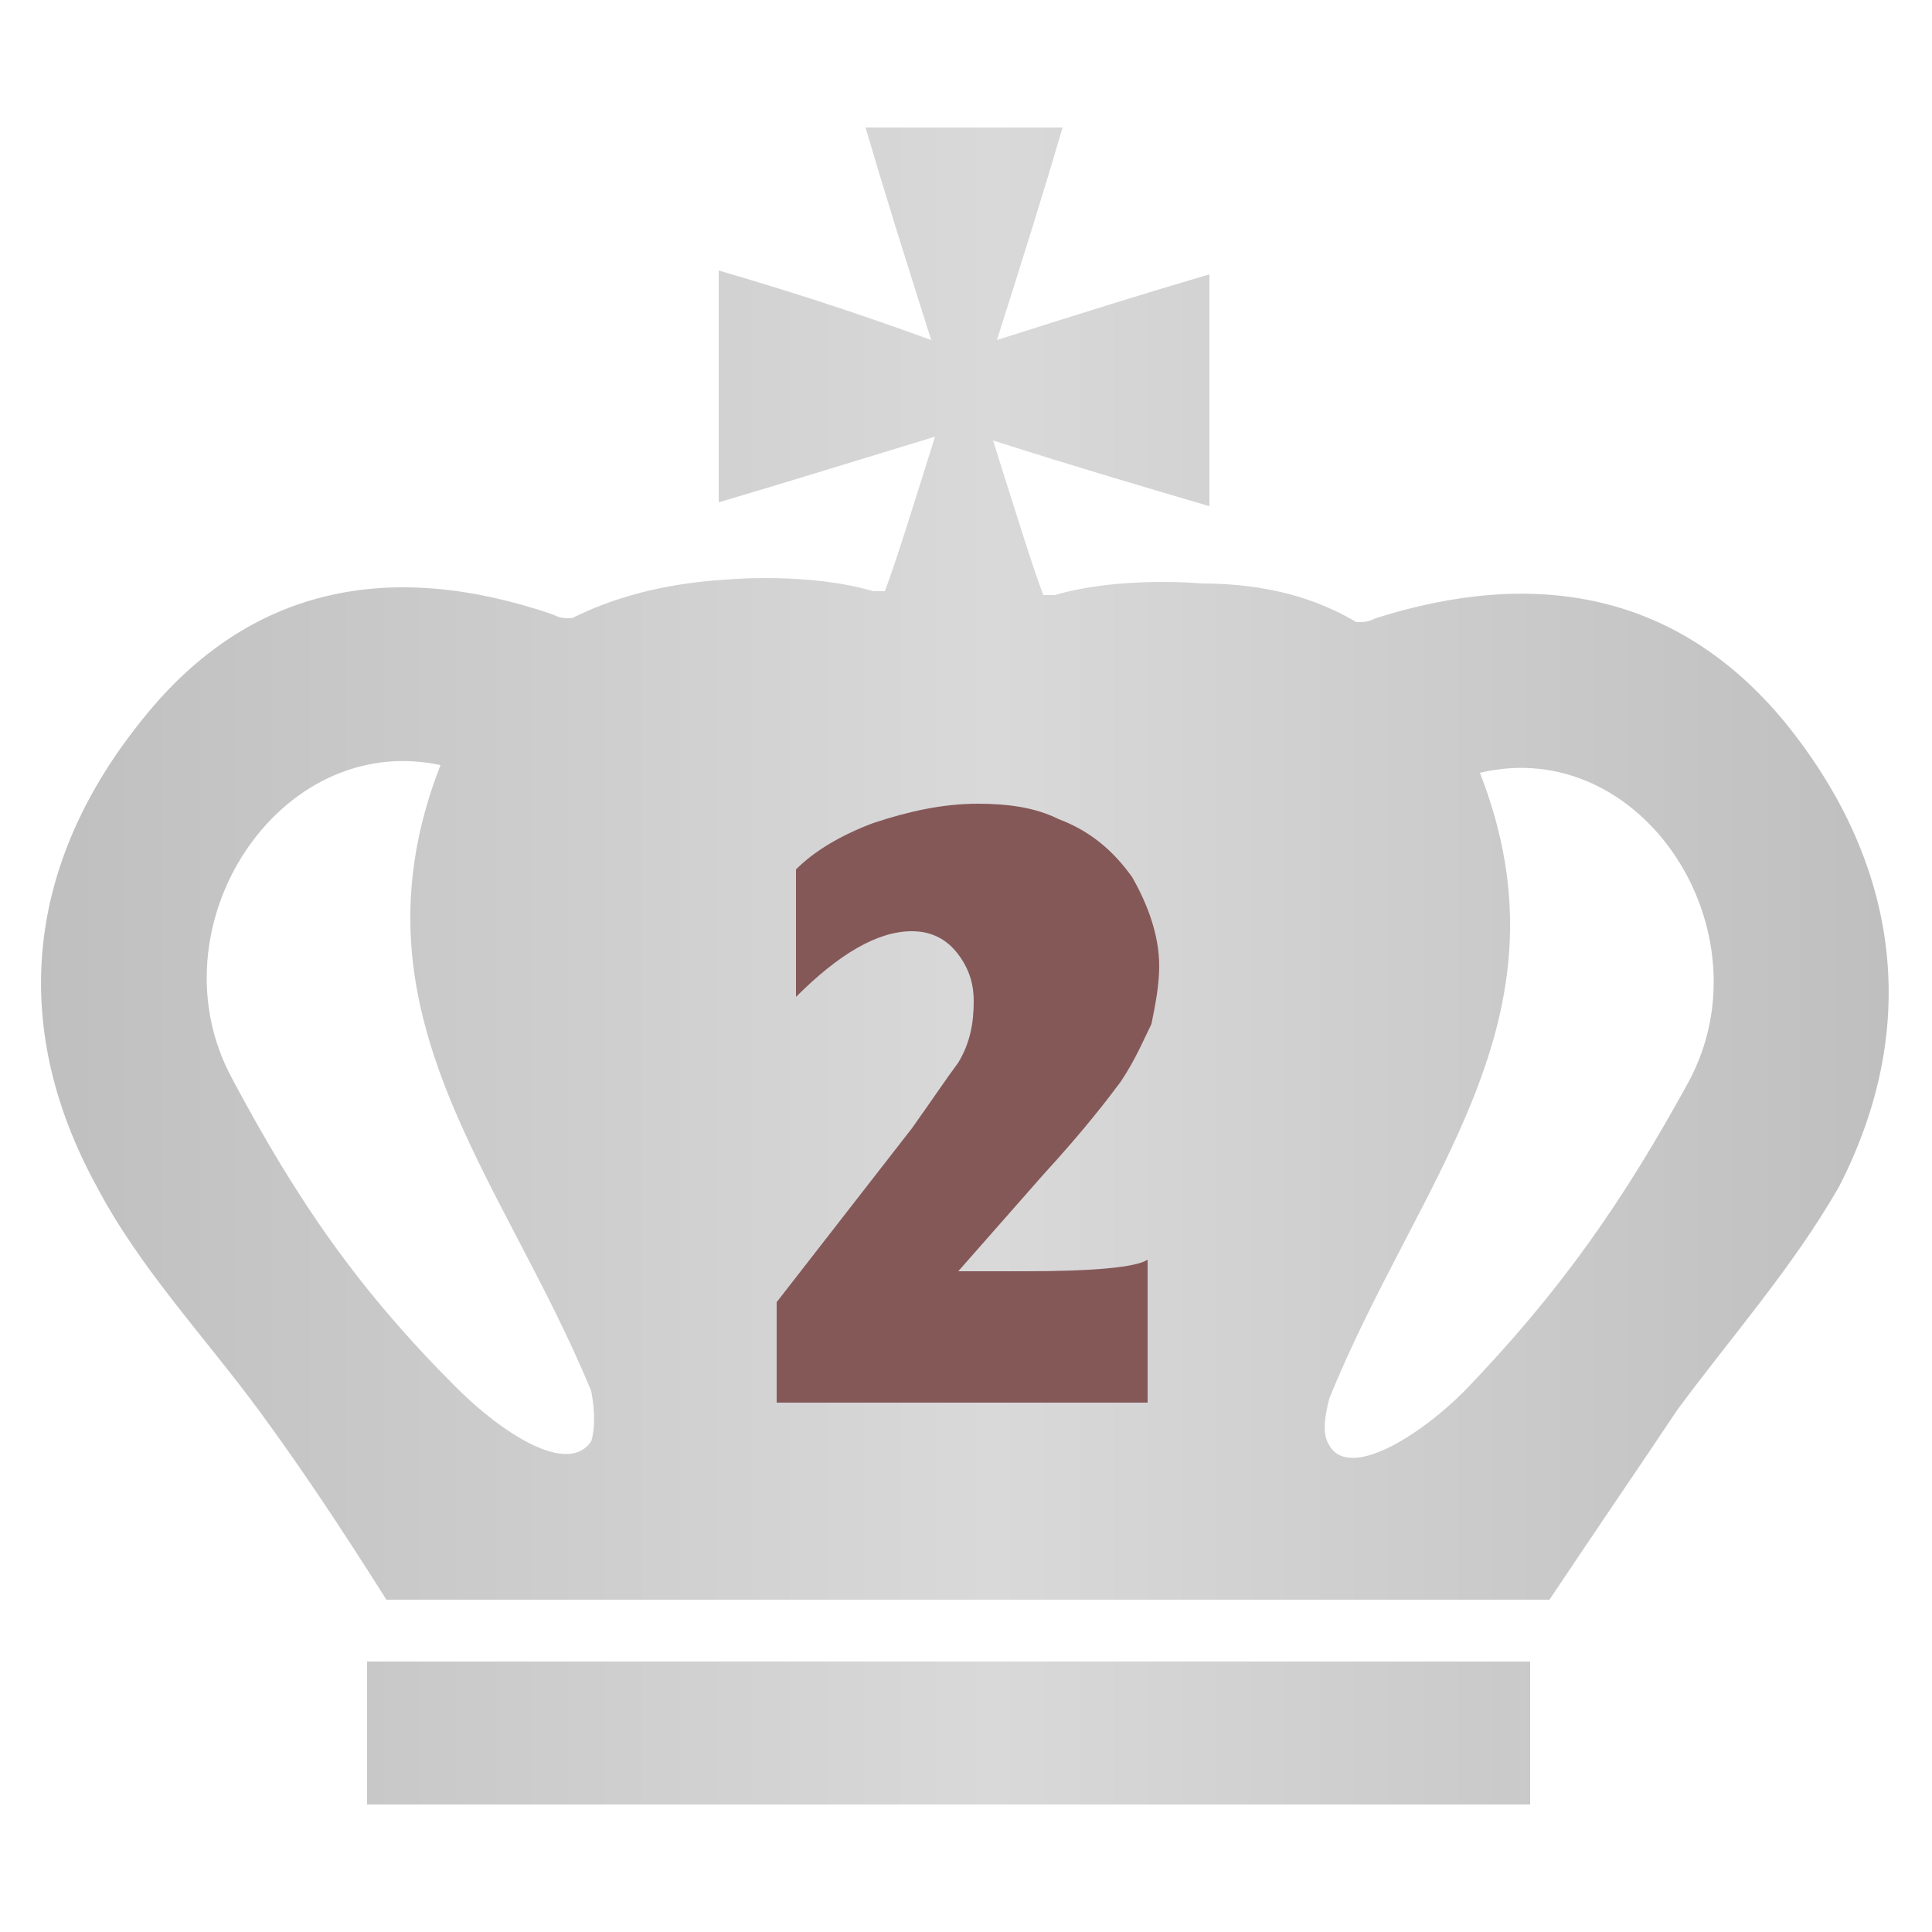 <?xml version="1.0" encoding="utf-8"?>
<!-- Generator: Adobe Illustrator 26.0.3, SVG Export Plug-In . SVG Version: 6.00 Build 0)  -->
<svg version="1.1" id="OBJECTS" xmlns="http://www.w3.org/2000/svg" xmlns:xlink="http://www.w3.org/1999/xlink" x="0px" y="0px"
     viewBox="0 0 50 50" style="enable-background:new 0 0 50 50;" xml:space="preserve">
<style type="text/css">
	.st0{fill:url(#SVGID_1_);}
	.st1{fill:#855858;}
</style>
    <g>

		<linearGradient id="SVGID_1_" gradientUnits="userSpaceOnUse" x1="0.836" y1="817" x2="48.836" y2="817" gradientTransform="matrix(1 0 0 1 0 -792)">
		<stop  offset="0" style="stop-color:#C0BFC0"/>
            <stop  offset="0.518" style="stop-color:#D9D9DA"/>
            <stop  offset="1" style="stop-color:#C0BFC0"/>
	</linearGradient>
        <path class="st0" d="M46.2,18.7c-2.8-3.4-6.5-4-10.6-2.7c-0.2,0.1-0.3,0.1-0.5,0.1c-1-0.6-2.3-1-4-1c0,0-2.1-0.2-3.8,0.3
		c-0.1,0-0.2,0-0.3,0c-0.3-0.8-0.7-2.1-1.3-4c2.2,0.7,3.9,1.2,5.6,1.7c0-2,0-3.9,0-6c-1.7,0.5-3.3,1-5.5,1.7
		c0.7-2.2,1.2-3.8,1.7-5.5c-0.7,0-1.4,0-2,0c-0.4,0-0.7,0-1.1,0c-0.7,0-1.3,0-2,0c0.5,1.7,1,3.3,1.7,5.5C21.9,8,20.3,7.5,18.6,7
		c0,2.1,0,4,0,6c1.7-0.5,3.3-1,5.6-1.7c-0.6,1.9-1,3.2-1.3,4c-0.1,0-0.2,0-0.3,0c-1.7-0.5-3.8-0.3-3.8-0.3c-1.7,0.1-3,0.5-4,1
		c-0.2,0-0.3,0-0.5-0.1c-4.1-1.4-7.8-0.8-10.6,2.7c-3,3.7-3.5,7.9-1.2,12.1c1.1,2.1,2.8,3.9,4.2,5.8c1.1,1.5,2.1,3,3.3,4.9
		c4.8,0,9.6,0,14.5,0c0.4,0,0.7,0,1.1,0c4.9,0,9.8,0,14.5,0c1.2-1.8,2.3-3.4,3.3-4.9c1.4-1.9,3-3.7,4.2-5.8
		C49.7,26.6,49.2,22.4,46.2,18.7z M15.3,37.3c-0.6,0.9-2.3-0.2-3.5-1.4c-2.5-2.5-4.1-4.8-5.8-8c-2.1-3.9,1.2-9,5.4-8.1
		C8.9,26.2,13,30.4,15.3,36C15.4,36.5,15.4,37,15.3,37.3z M43.7,28c-1.7,3.1-3.3,5.4-5.8,8c-1.2,1.2-3,2.3-3.5,1.4
		c-0.2-0.3-0.1-0.8,0-1.2c2.3-5.7,6.4-9.8,3.9-16.2C42.5,19,45.8,24.1,43.7,28z M9.5,43h30.1v3.7H9.5V43z"/>
        <g>
		<path class="st1" d="M20.1,36.3v-2.6l3.5-4.5c0.5-0.7,0.9-1.3,1.2-1.7c0.3-0.5,0.4-1,0.4-1.6c0-0.4-0.1-0.8-0.4-1.2
			c-0.3-0.4-0.7-0.6-1.2-0.6c-0.9,0-1.9,0.6-3,1.7v-3.3c0.5-0.5,1.2-0.9,2-1.2c0.9-0.3,1.8-0.5,2.7-0.5c0.8,0,1.5,0.1,2.1,0.4
			c0.8,0.3,1.4,0.8,1.9,1.5c0.4,0.7,0.7,1.5,0.7,2.3c0,0.5-0.1,1-0.2,1.5c-0.2,0.4-0.4,0.9-0.8,1.5c-0.3,0.4-0.9,1.2-2,2.4l-2.2,2.5
			h1.7c1.8,0,2.9-0.1,3.2-0.3v3.7H20.1z"/>
	</g>
</g>
</svg>
